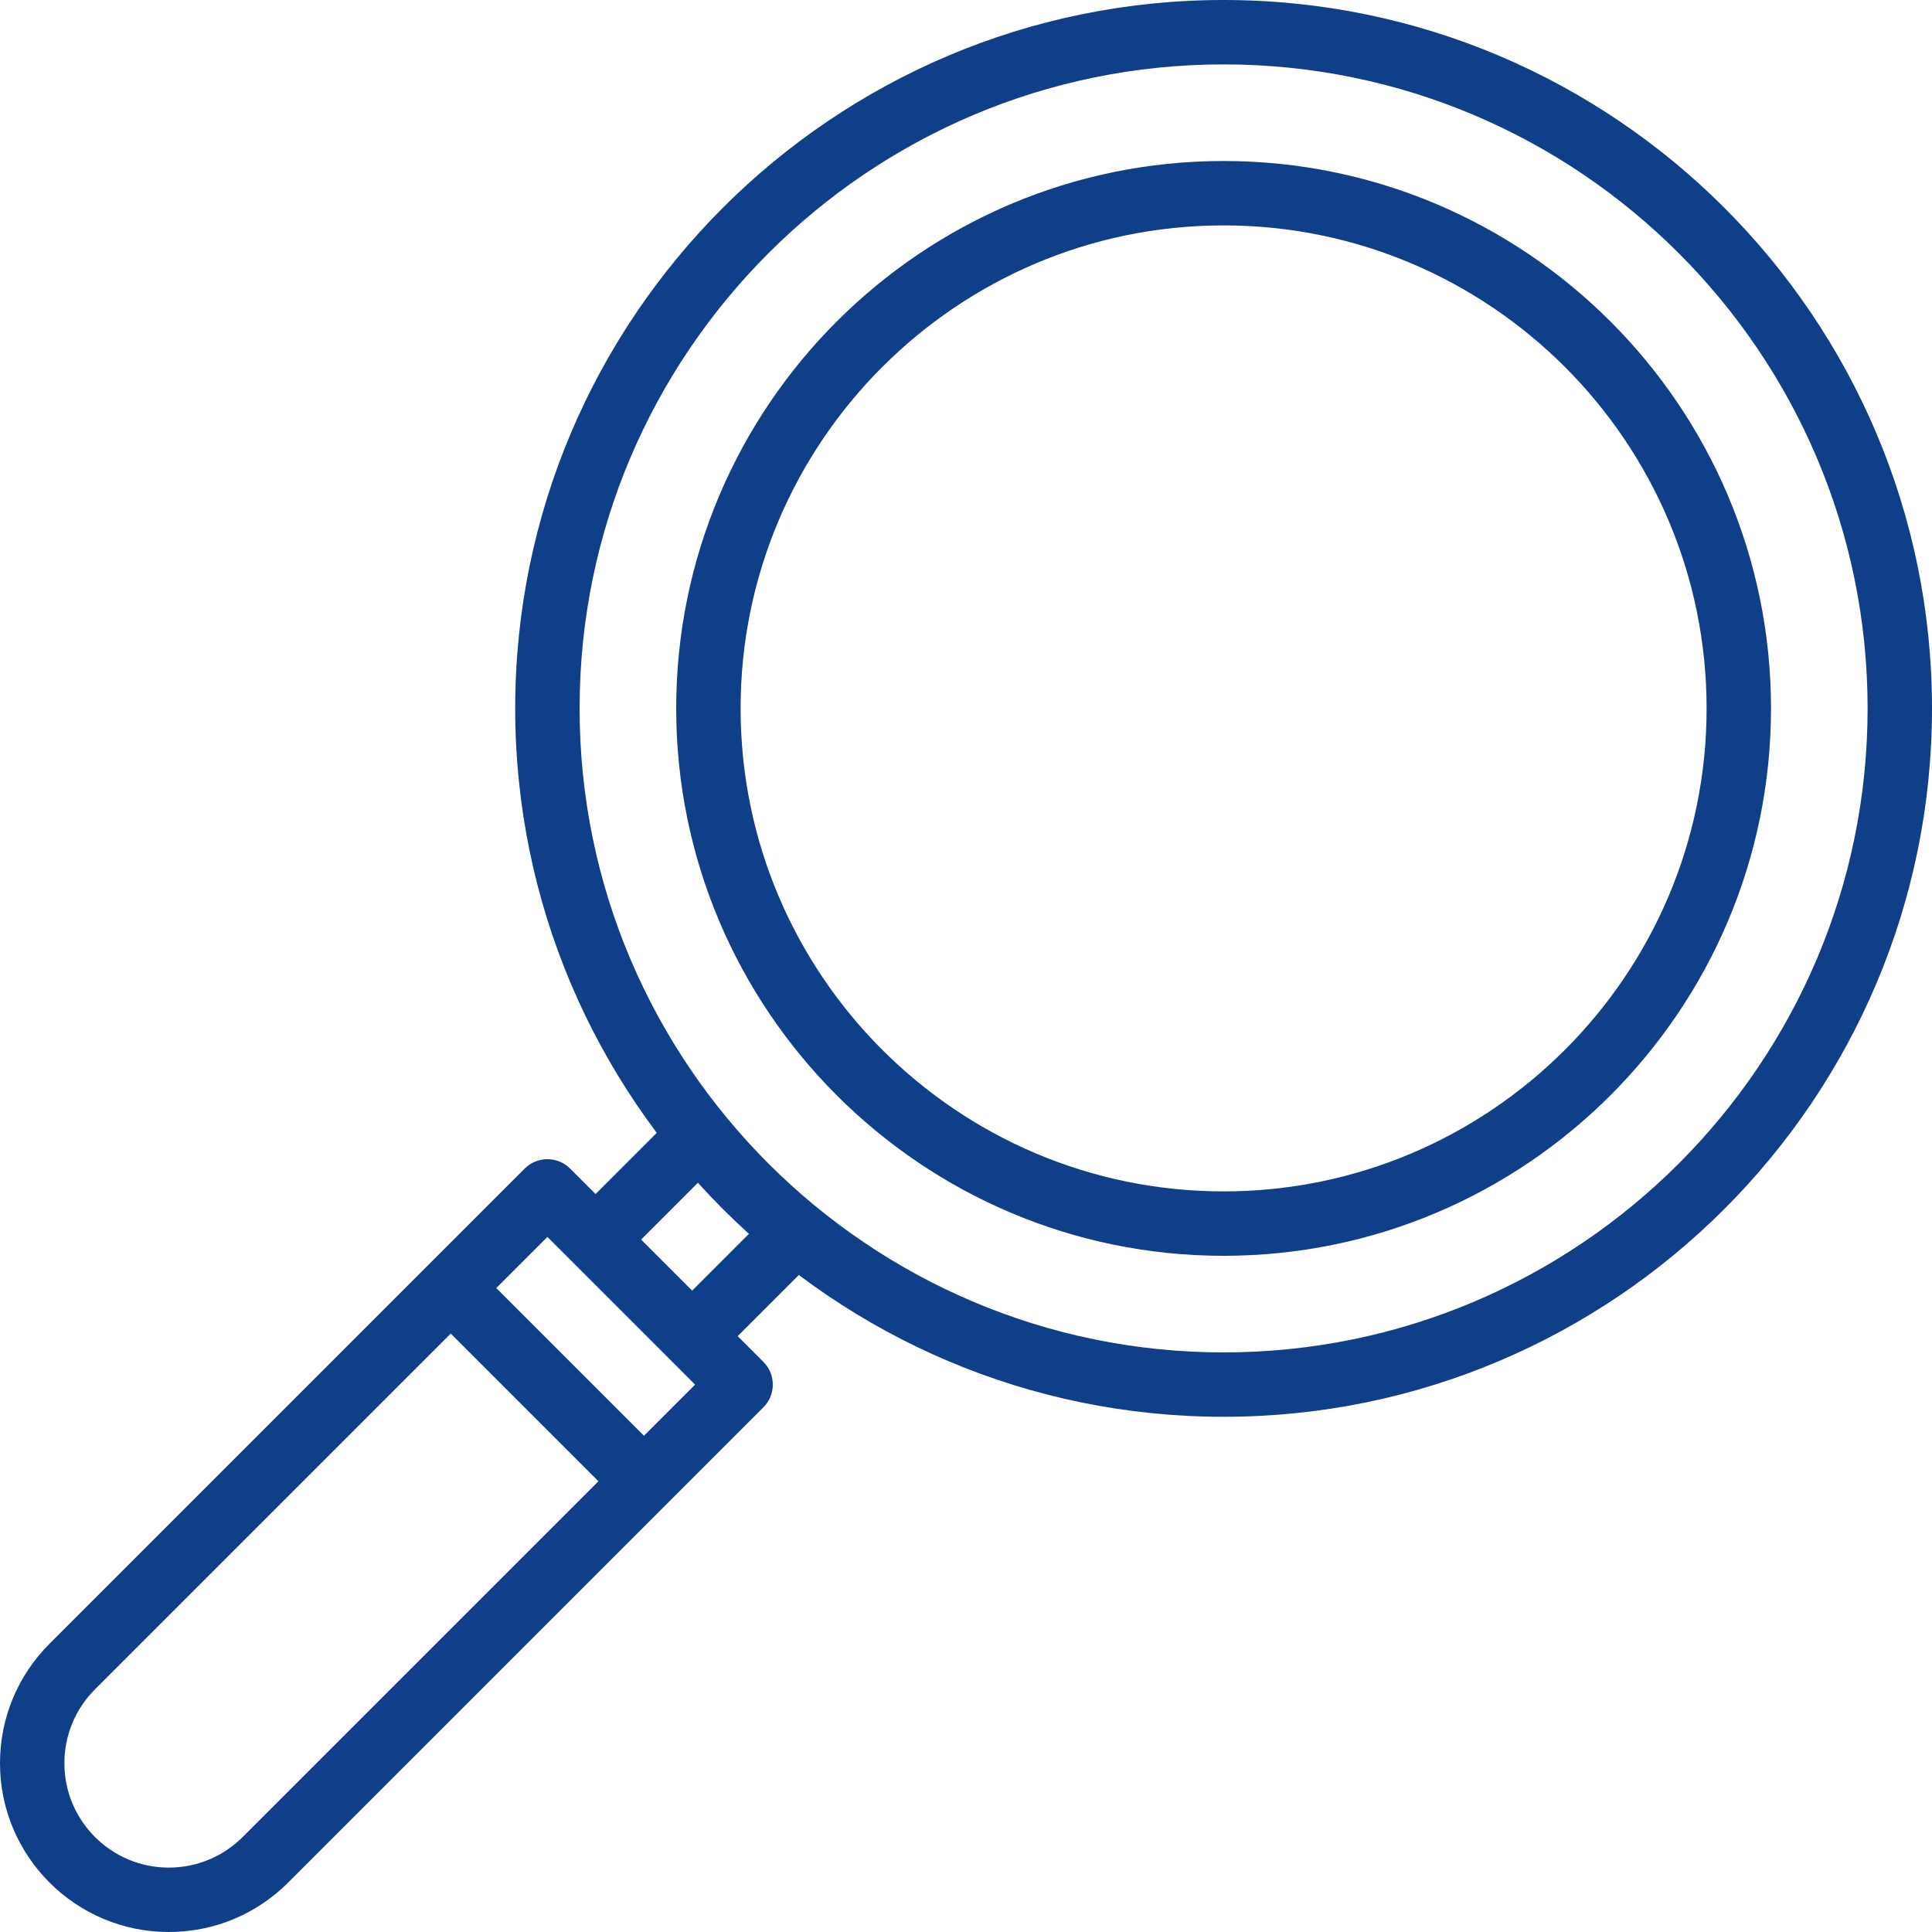 <?xml version="1.0"?>
<svg xmlns="http://www.w3.org/2000/svg" xmlns:xlink="http://www.w3.org/1999/xlink" version="1.1" id="Capa_1" x="0px" y="0px" viewBox="0 0 512 512" style="enable-background:new 0 0 512 512;" xml:space="preserve" width="512px" height="512px"><g><g>
	<g>
		<path d="M324.267,0C220.749,0,136.533,84.215,136.533,187.733s84.215,187.733,187.733,187.733S512,291.251,512,187.733    S427.785,0,324.267,0z M324.267,358.4c-94.106,0-170.667-76.561-170.667-170.667S230.161,17.067,324.267,17.067    s170.667,76.561,170.667,170.667S418.372,358.4,324.267,358.4z" data-original="#000000" class="active-path" data-old_color="#000000" fill="#0F3F88"/>
	</g>
</g><g>
	<g>
		<path d="M202.3,360.9l-51.2-51.2c-3.337-3.336-8.73-3.336-12.066,0L13.073,435.661C4.642,444.117,0,455.356,0,467.285    C0,491.938,20.062,512,44.715,512c11.938,0,23.168-4.642,31.633-13.082L202.3,372.966C205.636,369.63,205.636,364.237,202.3,360.9    z M64.29,486.844c-5.24,5.214-12.194,8.09-19.576,8.09c-15.241,0-27.648-12.399-27.648-27.648c0-7.39,2.876-14.345,8.081-19.567    l119.919-119.919l39.134,39.134L64.29,486.844z" data-original="#000000" class="active-path" data-old_color="#000000" fill="#0F3F88"/>
	</g>
</g><g>
	<g>
		
			<rect x="172.115" y="332.807" transform="matrix(0.707 -0.707 0.707 0.707 -183.883 238.747)" width="48.273" height="17.067" data-original="#000000" class="active-path" data-old_color="#000000" fill="#0F3F88"/>
	</g>
</g><g>
	<g>
		
			<rect x="146.519" y="307.207" transform="matrix(0.707 -0.707 0.707 0.707 -173.278 213.15)" width="48.273" height="17.066" data-original="#000000" class="active-path" data-old_color="#000000" fill="#0F3F88"/>
	</g>
</g><g>
	<g>
		<path d="M324.267,42.667c-79.991,0-145.067,65.075-145.067,145.067S244.275,332.8,324.267,332.8s145.067-65.075,145.067-145.067    S404.258,42.667,324.267,42.667z M324.267,315.733c-70.579,0-128-57.421-128-128s57.421-128,128-128s128,57.421,128,128    S394.846,315.733,324.267,315.733z" data-original="#000000" class="active-path" data-old_color="#000000" fill="#0F3F88"/>
	</g>
</g><g>
	<g>
		
			<rect x="136.53" y="330.725" transform="matrix(0.707 -0.707 0.707 0.707 -216.968 210.046)" width="17.067" height="72.405" data-original="#000000" class="active-path" data-old_color="#000000" fill="#0F3F88"/>
	</g>
</g></g> </svg>
